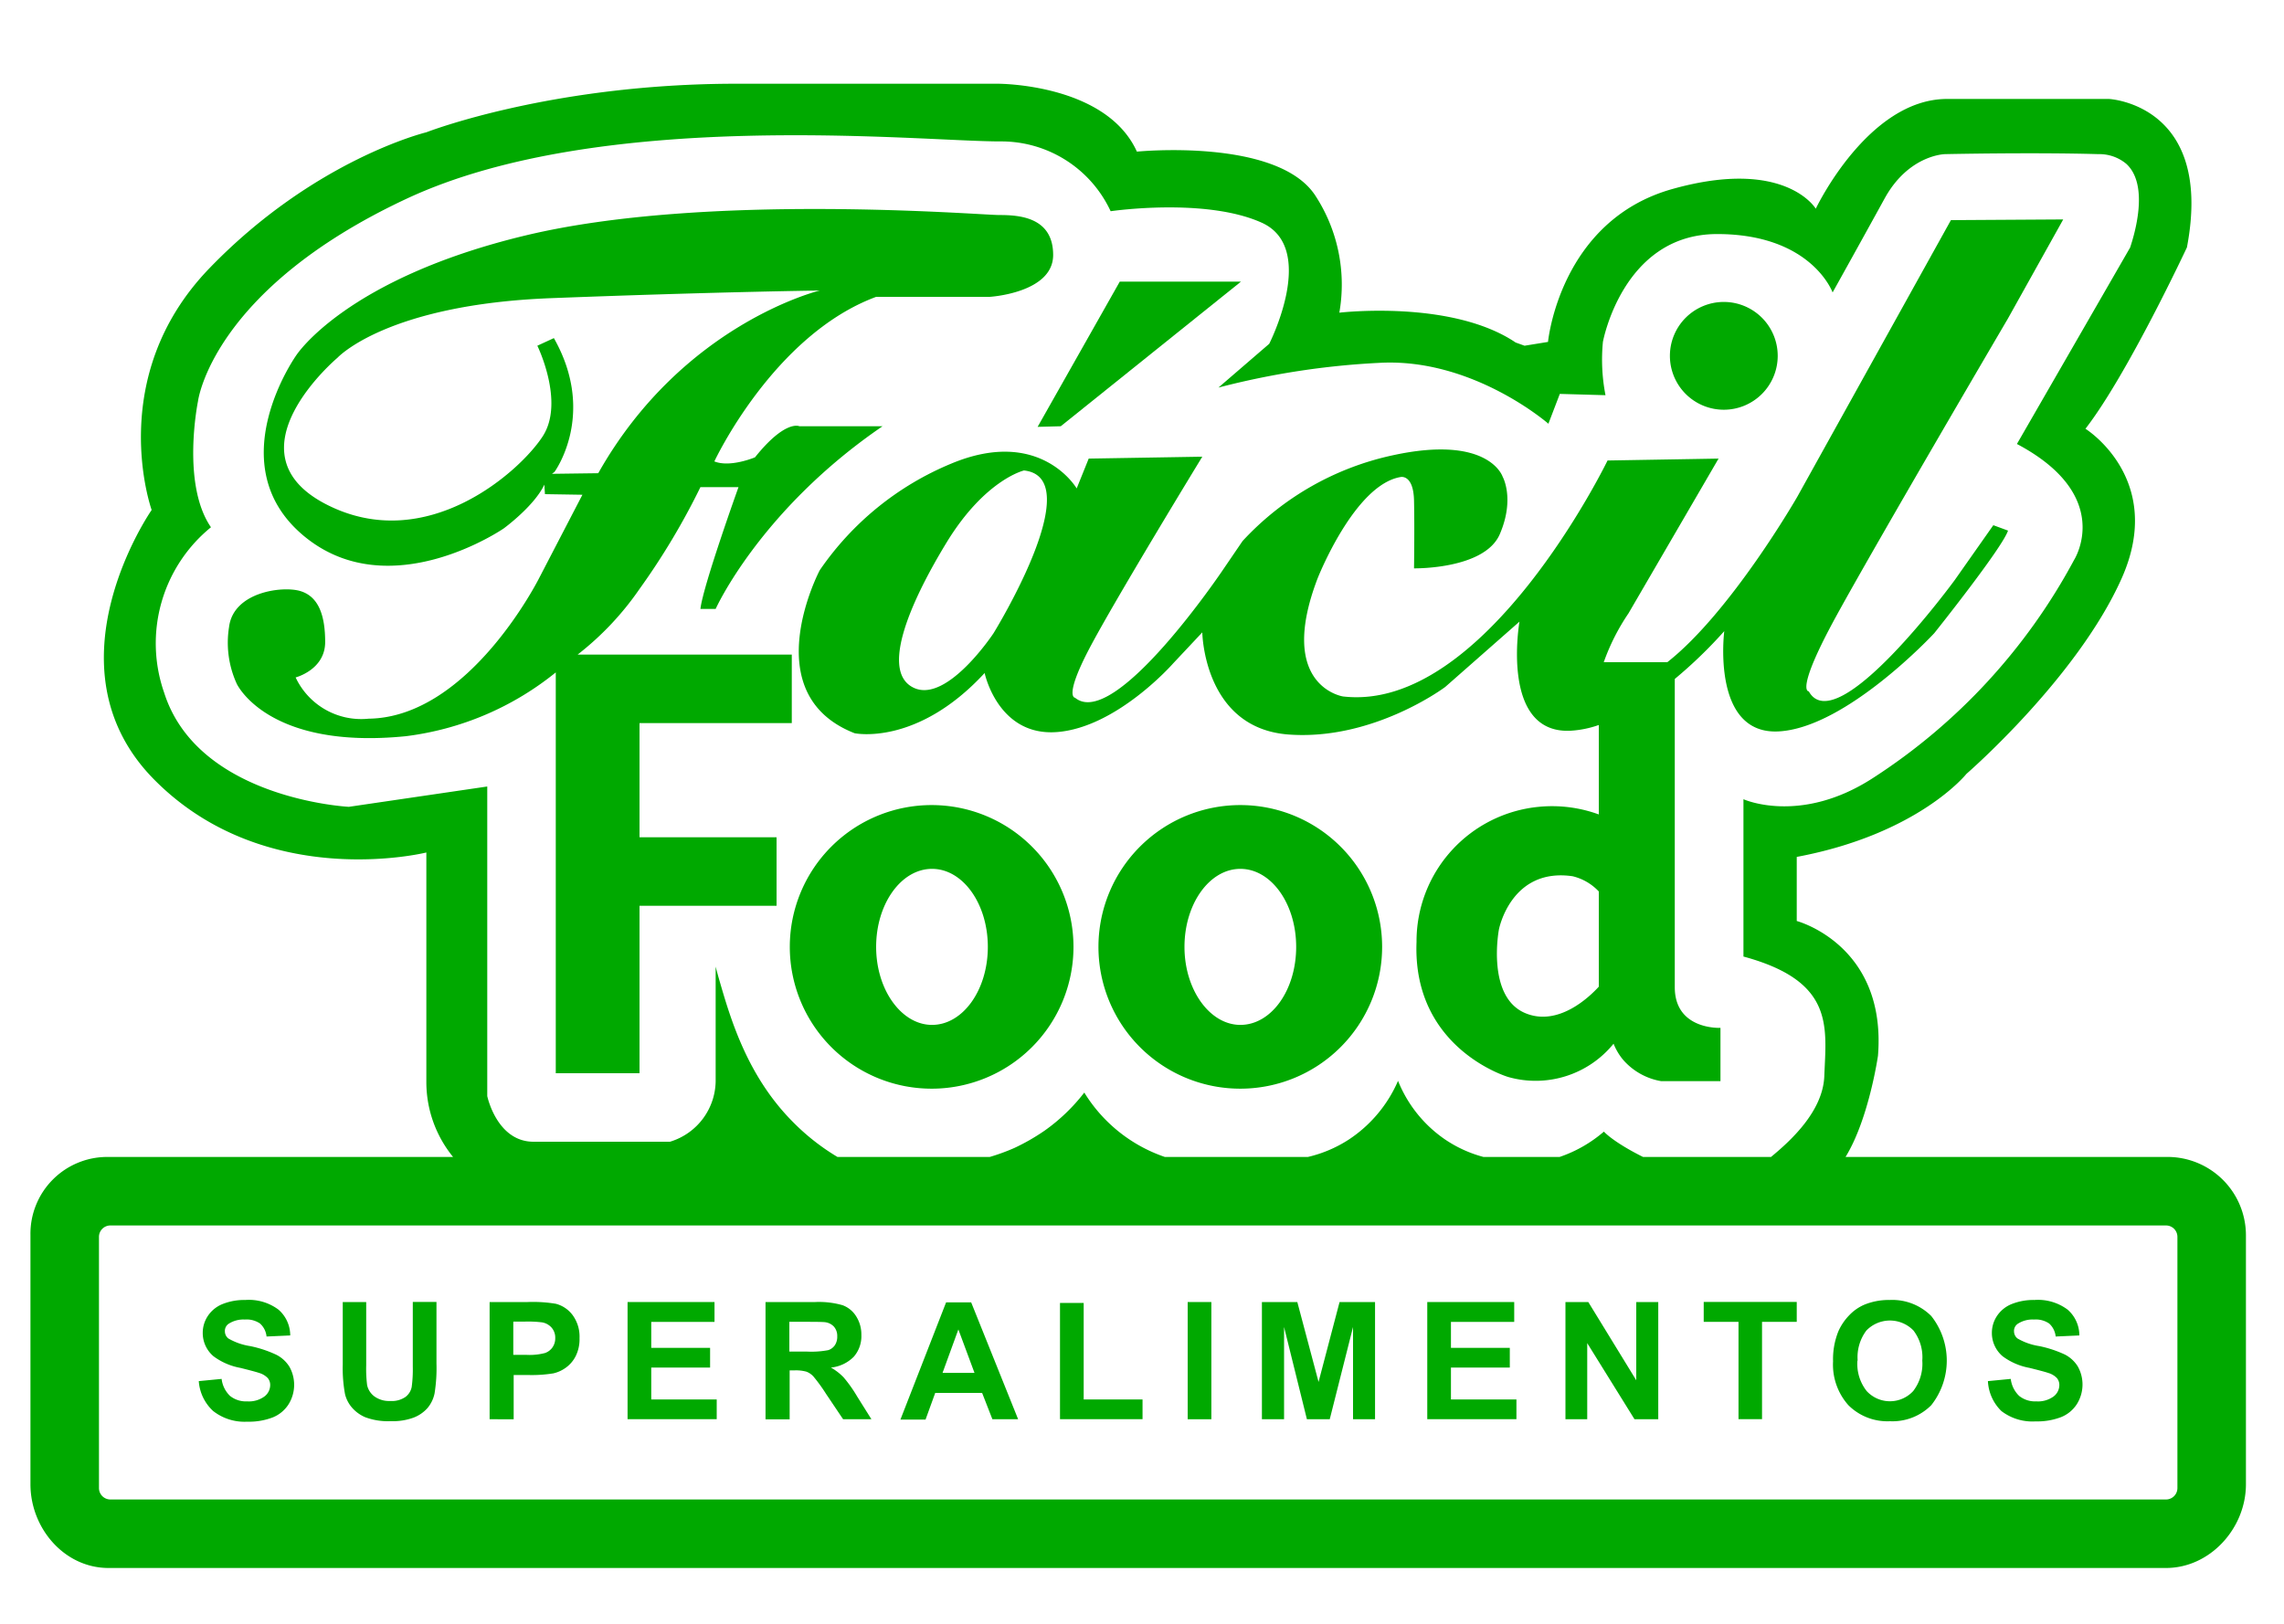 <svg id="6c517d73-f862-4c65-8847-e009684e373b" data-name="Capa 1" xmlns="http://www.w3.org/2000/svg" viewBox="0 0 300 213.33"><defs><style>.\31 a2d3d1d-fa18-4330-8097-b3ed7634d1b6{fill:#00a900;}</style></defs><title>logo_int</title><path class="1a2d3d1d-fa18-4330-8097-b3ed7634d1b6" d="M26.11,181.45l3-.29a3.69,3.69,0,0,0,1.11,2.24,3.35,3.35,0,0,0,2.25.71,3.46,3.46,0,0,0,2.26-.64,1.89,1.89,0,0,0,.76-1.49,1.4,1.4,0,0,0-.32-0.93,2.56,2.56,0,0,0-1.12-.67q-0.55-.19-2.49-0.67a8.44,8.44,0,0,1-3.51-1.52,4,4,0,0,1-1.42-3.1,4,4,0,0,1,.67-2.2,4.18,4.18,0,0,1,1.92-1.56,7.7,7.7,0,0,1,3-.54,6.5,6.5,0,0,1,4.36,1.27,4.49,4.49,0,0,1,1.54,3.39l-3.11.14a2.64,2.64,0,0,0-.86-1.71,3.13,3.13,0,0,0-2-.52,3.55,3.55,0,0,0-2.12.56,1.12,1.12,0,0,0-.49,1,1.18,1.18,0,0,0,.46.93,8.18,8.18,0,0,0,2.86,1A15.07,15.07,0,0,1,36.32,178a4.32,4.32,0,0,1,1.7,1.57,4.85,4.85,0,0,1-.12,4.93,4.41,4.41,0,0,1-2.08,1.72,8.71,8.71,0,0,1-3.35.56A6.67,6.67,0,0,1,28,185.38,5.87,5.87,0,0,1,26.11,181.45Z"/><path class="1a2d3d1d-fa18-4330-8097-b3ed7634d1b6" d="M45,171.06H48.1v8.34a17.27,17.27,0,0,0,.12,2.57,2.49,2.49,0,0,0,1,1.52,3.31,3.31,0,0,0,2.05.57,3.14,3.14,0,0,0,2-.54,2.14,2.14,0,0,0,.81-1.33,17.35,17.35,0,0,0,.14-2.62v-8.52h3.11v8.09a20.8,20.8,0,0,1-.25,3.92,4.34,4.34,0,0,1-.93,1.93,4.69,4.69,0,0,1-1.81,1.25,7.88,7.88,0,0,1-3,.47,8.52,8.52,0,0,1-3.35-.51,4.78,4.78,0,0,1-1.8-1.32,4.24,4.24,0,0,1-.87-1.71,18.69,18.69,0,0,1-.3-3.91v-8.21Z"/><path class="1a2d3d1d-fa18-4330-8097-b3ed7634d1b6" d="M64.31,186.46v-15.4h5a18.06,18.06,0,0,1,3.7.23,4,4,0,0,1,2.22,1.51,4.78,4.78,0,0,1,.89,3,5,5,0,0,1-.51,2.38,4.22,4.22,0,0,1-1.31,1.52,4.5,4.5,0,0,1-1.61.73,17.71,17.71,0,0,1-3.22.22h-2v5.81H64.31Zm3.11-12.79V178h1.7a8,8,0,0,0,2.46-.24,2,2,0,0,0,1-.76,2.07,2.07,0,0,0,.35-1.2,2,2,0,0,0-.49-1.39,2.15,2.15,0,0,0-1.25-.68,15.08,15.08,0,0,0-2.24-.1h-1.5Z"/><path class="1a2d3d1d-fa18-4330-8097-b3ed7634d1b6" d="M82.43,186.46v-15.4H93.85v2.61H85.54v3.41h7.73v2.59H85.54v4.19h8.6v2.59H82.43Z"/><path class="1a2d3d1d-fa18-4330-8097-b3ed7634d1b6" d="M100.55,186.46v-15.4h6.54a11.21,11.21,0,0,1,3.59.42,3.54,3.54,0,0,1,1.79,1.48,4.44,4.44,0,0,1,.67,2.43,4.11,4.11,0,0,1-1,2.86,4.9,4.9,0,0,1-3,1.42,7.23,7.23,0,0,1,1.67,1.29,17.58,17.58,0,0,1,1.77,2.5l1.88,3h-3.72l-2.25-3.35a21.7,21.7,0,0,0-1.64-2.26,2.38,2.38,0,0,0-.93-0.64,5.1,5.1,0,0,0-1.57-.17h-0.63v6.43h-3.11Zm3.11-8.89H106a11.89,11.89,0,0,0,2.79-.19,1.68,1.68,0,0,0,.87-0.65,2,2,0,0,0,.31-1.16,1.85,1.85,0,0,0-.42-1.26,1.9,1.9,0,0,0-1.17-.6q-0.38-.05-2.27-0.05h-2.43v3.91Z"/><path class="1a2d3d1d-fa18-4330-8097-b3ed7634d1b6" d="M133.73,186.46h-3.38L129,183h-6.16l-1.27,3.5h-3.3l6-15.4h3.29ZM128,180.37l-2.12-5.71-2.08,5.71H128Z"/><path class="1a2d3d1d-fa18-4330-8097-b3ed7634d1b6" d="M139.23,186.46V171.18h3.11v12.68h7.73v2.59H139.23Z"/><path class="1a2d3d1d-fa18-4330-8097-b3ed7634d1b6" d="M156,186.46v-15.4h3.11v15.4H156Z"/><path class="1a2d3d1d-fa18-4330-8097-b3ed7634d1b6" d="M165.75,186.46v-15.4h4.65l2.79,10.5,2.76-10.5h4.66v15.4h-2.89V174.34l-3.06,12.12h-3l-3-12.12v12.12h-2.89Z"/><path class="1a2d3d1d-fa18-4330-8097-b3ed7634d1b6" d="M187.47,186.46v-15.4h11.42v2.61h-8.31v3.41h7.73v2.59h-7.73v4.19h8.6v2.59H187.47Z"/><path class="1a2d3d1d-fa18-4330-8097-b3ed7634d1b6" d="M205.62,186.46v-15.4h3l6.3,10.28V171.06h2.89v15.4h-3.12l-6.21-10v10h-2.89Z"/><path class="1a2d3d1d-fa18-4330-8097-b3ed7634d1b6" d="M228.35,186.46V173.66h-4.57v-2.61H236v2.61h-4.56v12.79h-3.11Z"/><path class="1a2d3d1d-fa18-4330-8097-b3ed7634d1b6" d="M240.77,178.85a9.78,9.78,0,0,1,.7-3.95,7.24,7.24,0,0,1,1.43-2.11,6,6,0,0,1,2-1.39,8.47,8.47,0,0,1,3.32-.61,7.23,7.23,0,0,1,5.45,2.11,9.44,9.44,0,0,1,0,11.71,7.17,7.17,0,0,1-5.42,2.11,7.25,7.25,0,0,1-5.46-2.1A8,8,0,0,1,240.77,178.85Zm3.2-.1a5.77,5.77,0,0,0,1.21,4,4.15,4.15,0,0,0,6.12,0,5.88,5.88,0,0,0,1.19-4,5.79,5.79,0,0,0-1.16-3.95,4.3,4.3,0,0,0-6.18,0A5.81,5.81,0,0,0,244,178.75Z"/><path class="1a2d3d1d-fa18-4330-8097-b3ed7634d1b6" d="M261.11,181.45l3-.29a3.68,3.68,0,0,0,1.11,2.24,3.35,3.35,0,0,0,2.25.71,3.46,3.46,0,0,0,2.26-.64,1.89,1.89,0,0,0,.76-1.49,1.4,1.4,0,0,0-.32-0.93,2.56,2.56,0,0,0-1.12-.67q-0.55-.19-2.49-0.67a8.44,8.44,0,0,1-3.51-1.52,4,4,0,0,1-1.42-3.1,4,4,0,0,1,.67-2.2,4.18,4.18,0,0,1,1.92-1.56,7.7,7.7,0,0,1,3-.54,6.5,6.5,0,0,1,4.36,1.27,4.49,4.49,0,0,1,1.54,3.39l-3.11.14a2.65,2.65,0,0,0-.86-1.71,3.13,3.13,0,0,0-2-.52,3.55,3.55,0,0,0-2.12.56,1.12,1.12,0,0,0-.49,1,1.18,1.18,0,0,0,.46.93,8.19,8.19,0,0,0,2.86,1,15.1,15.1,0,0,1,3.36,1.11,4.32,4.32,0,0,1,1.7,1.57,4.85,4.85,0,0,1-.12,4.93,4.4,4.4,0,0,1-2.08,1.72,8.72,8.72,0,0,1-3.35.56,6.67,6.67,0,0,1-4.48-1.35A5.87,5.87,0,0,1,261.11,181.45Z"/><path class="1a2d3d1d-fa18-4330-8097-b3ed7634d1b6" d="M284.5,152H242.41c3.07-5,4.26-13.3,4.26-13.3C247.83,124.12,236,121,236,121v-8.42c16-3,22.29-10.91,22.29-10.91S272.83,89.08,278.67,76s-4.75-19.67-4.75-19.67c5.5-7.08,13.33-23.83,13.33-23.83C290.83,13.67,277,13,277,13H255.75c-10.42,0-17.25,14.42-17.25,14.42s-4-6.75-18.83-2.59-16.34,20.09-16.34,20.09l-3.08.5L199.08,45c-8.41-5.67-23.16-3.92-23.16-3.92a21.39,21.39,0,0,0-3.17-15.41c-5-7.59-23.42-5.75-23.42-5.75C145.25,10.92,131,11,131,11H96.75C72.33,11,56,17.38,56,17.38S41.33,20.92,27.5,35.25,19.92,67,19.92,67s-14.34,20.58.33,35.42S56,112,56,112v30.17A15.57,15.57,0,0,0,59.51,152H14.25A10.09,10.09,0,0,0,4,162.25V195c0,5.79,4.46,11,10.25,11H284.5c5.79,0,10.5-5.21,10.5-11V162.25A10.3,10.3,0,0,0,284.5,152ZM45.82,106S26,105,21.56,91a19.66,19.66,0,0,1,6.15-21.73C23.79,63.58,26,52.75,26,52.75s1.75-14.63,27.38-26.63,67.29-7.54,78-7.54a15.83,15.83,0,0,1,14.5,9.17s12.41-1.83,19.83,1.5,1,15.92,1,15.92l-6.67,5.75a103.9,103.9,0,0,1,21.17-3.25c12.25-.67,22.17,8,22.17,8l1.5-3.92,6,0.17a24.38,24.38,0,0,1-.34-7s2.59-14.17,15-14.17,15.17,7.67,15.17,7.67,3.67-6.59,6.83-12.34,7.92-5.83,7.92-5.83,11.5-.25,20.17,0a5.52,5.52,0,0,1,3.65,1.27c3.11,2.84,1,9.52.51,11L264.92,58.33c12.91,6.84,7.5,15.25,7.5,15.25a77.85,77.85,0,0,1-26.34,28.59C236.5,108.42,229,105,229,105v20.67c12,3.25,10.87,9.21,10.62,15.71-0.18,4.7-4.58,8.62-7,10.62H215.81c-4-2-5.14-3.33-5.14-3.33a17.52,17.52,0,0,1-5.82,3.33h-10a16.58,16.58,0,0,1-5.09-2.33,17,17,0,0,1-6.13-7.67,17.6,17.6,0,0,1-6.46,7.71,16.88,16.88,0,0,1-5.38,2.29H153a20,20,0,0,1-10.58-8.46,24.28,24.28,0,0,1-5.21,5,27.26,27.26,0,0,1-4,2.29A26.88,26.88,0,0,1,130,152H110a29.4,29.4,0,0,1-6-4.75C98.19,141.33,96,134,94.55,129c-0.25-.85-0.43-1.54-0.55-2v14.75A8.43,8.43,0,0,1,88,150H70.08c-4.83,0-6.08-6-6.08-6V103.33ZM286,195.5a1.5,1.5,0,0,1-1.5,1.5H14.5a1.5,1.5,0,0,1-1.5-1.5v-33a1.5,1.5,0,0,1,1.5-1.5h270a1.5,1.5,0,0,1,1.5,1.5v33Z"/><path class="1a2d3d1d-fa18-4330-8097-b3ed7634d1b6" d="M122.42,105.77A18.63,18.63,0,1,0,141,124.4,18.63,18.63,0,0,0,122.42,105.77Zm0,28.88c-4,0-7.34-4.59-7.34-10.25s3.29-10.25,7.34-10.25,7.33,4.58,7.33,10.25S126.47,134.65,122.42,134.65Z"/><path class="1a2d3d1d-fa18-4330-8097-b3ed7634d1b6" d="M162.92,105.77a18.63,18.63,0,1,0,18.62,18.63A18.63,18.63,0,0,0,162.92,105.77Zm0,28.88c-4,0-7.34-4.59-7.34-10.25s3.29-10.25,7.34-10.25,7.33,4.58,7.33,10.25S167,134.65,162.92,134.65Z"/><path class="1a2d3d1d-fa18-4330-8097-b3ed7634d1b6" d="M131.25,28.25c-2.58,0-38.5-3-62.17,2.67S38.92,46.67,38.92,46.67s-10.25,14.41,1,23.75,26.25-1,26.25-1,4-2.92,5.33-5.75l0.08,1.25L76.5,65,70.83,75.92s-9.16,18.33-22.41,18.5A9.51,9.51,0,0,1,38.83,89s3.88-1,3.88-4.65-0.94-6-3.27-6.7-8.76.11-9.35,4.7a13,13,0,0,0,1,7.47s4,8.73,22.23,6.9A38.89,38.89,0,0,0,73,88.34V141H84V119h18v-9H84V95h20V86H75.87A38.7,38.7,0,0,0,84,77.38,92.58,92.58,0,0,0,92,64h5s-4.67,13-5,16h2s5.83-13,21.92-24H105s-1.83-.92-5.83,4.08c0,0-3.25,1.38-5.34.54,0,0,7.75-16.62,21.25-21.62H130s8.33-.5,8.33-5.5S133.83,28.25,131.25,28.25ZM78.58,62.17l-6.08.08L72.83,62s5.59-7.58-.08-17.58l-2.17,1s3.59,7.33.75,11.83-15.25,15.83-28.5,9S44.33,47,44.33,47s6.42-7,28.09-7.83,35.25-1,35.25-1S89.67,42.5,78.58,62.17Z"/><polygon class="1a2d3d1d-fa18-4330-8097-b3ed7634d1b6" points="163 37 139.33 56 136.29 56.08 147.08 37 163 37"/><path class="1a2d3d1d-fa18-4330-8097-b3ed7634d1b6" d="M263.75,41.83l7.25-13-14.75.09L236.08,65.25S227.38,80.41,219,87h-8.35a28,28,0,0,1,3.25-6.42l11.83-20.33-14.58.25s-16.09,33.17-34.75,31c0,0-8.75-1.33-3.34-15.5,0,0,4.84-12.33,10.92-13.33,0,0,1.67-.38,1.75,3.08s0,8.92,0,8.92S195,74.83,197,70.17s0.37-7.54.37-7.54-1.79-5.59-14.5-2.8a37.62,37.62,0,0,0-19.66,11.25l-2.59,3.8S146.42,96,141.21,91.67c0,0-1.5,0,1.83-6.38S157.92,60,157.92,60L143,60.25l-1.58,3.92s-4.75-8.17-16.5-3.25a39,39,0,0,0-17.25,14s-8.59,16.25,4.58,21.41c0,0,8.17,1.75,17.08-7.91,0,0,1.75,8.41,9.59,7.75s15.16-9,15.16-9l3.84-4.09s0.16,12.59,11.33,13.42,20.58-6.25,20.58-6.25l9.75-8.58S197,96.5,206.33,96a13.47,13.47,0,0,0,3.67-.75V107a17.91,17.91,0,0,0-7.88-1,17.75,17.75,0,0,0-16.06,17.75c-0.56,14.06,12.06,17.75,12.06,17.75a13.18,13.18,0,0,0,13.82-4.38,7.78,7.78,0,0,0,1.25,2.11,8.51,8.51,0,0,0,5,2.81l7.79,0v-7s-6,.31-6-5.34V89.2a60.52,60.52,0,0,0,6.5-6.28s-1.75,13.67,7.17,13.17,20.41-12.9,20.41-12.9S263,72,263.75,69.71L261.82,69l-5.07,7.21s-15.5,21.21-19.17,14.62c0,0-1.91.17,3.67-10S263.75,41.83,263.75,41.83ZM130.5,83.19s-6.06,9.19-10.44,7.19-0.81-10.76,4.25-19.07,10.19-9.5,10.19-9.5C143.12,62.75,130.5,83.19,130.5,83.19ZM210,129.63c-1.24,1.36-5.31,5.26-9.62,3.49-5.19-2.12-3.5-11-3.5-11s1.56-8.18,9.68-7a6.94,6.94,0,0,1,3.44,2v12.53Z"/><path class="1a2d3d1d-fa18-4330-8097-b3ed7634d1b6" d="M233.5,46.75a7.08,7.08,0,1,1-7.08-7.08A7.08,7.08,0,0,1,233.5,46.75Z"/></svg>